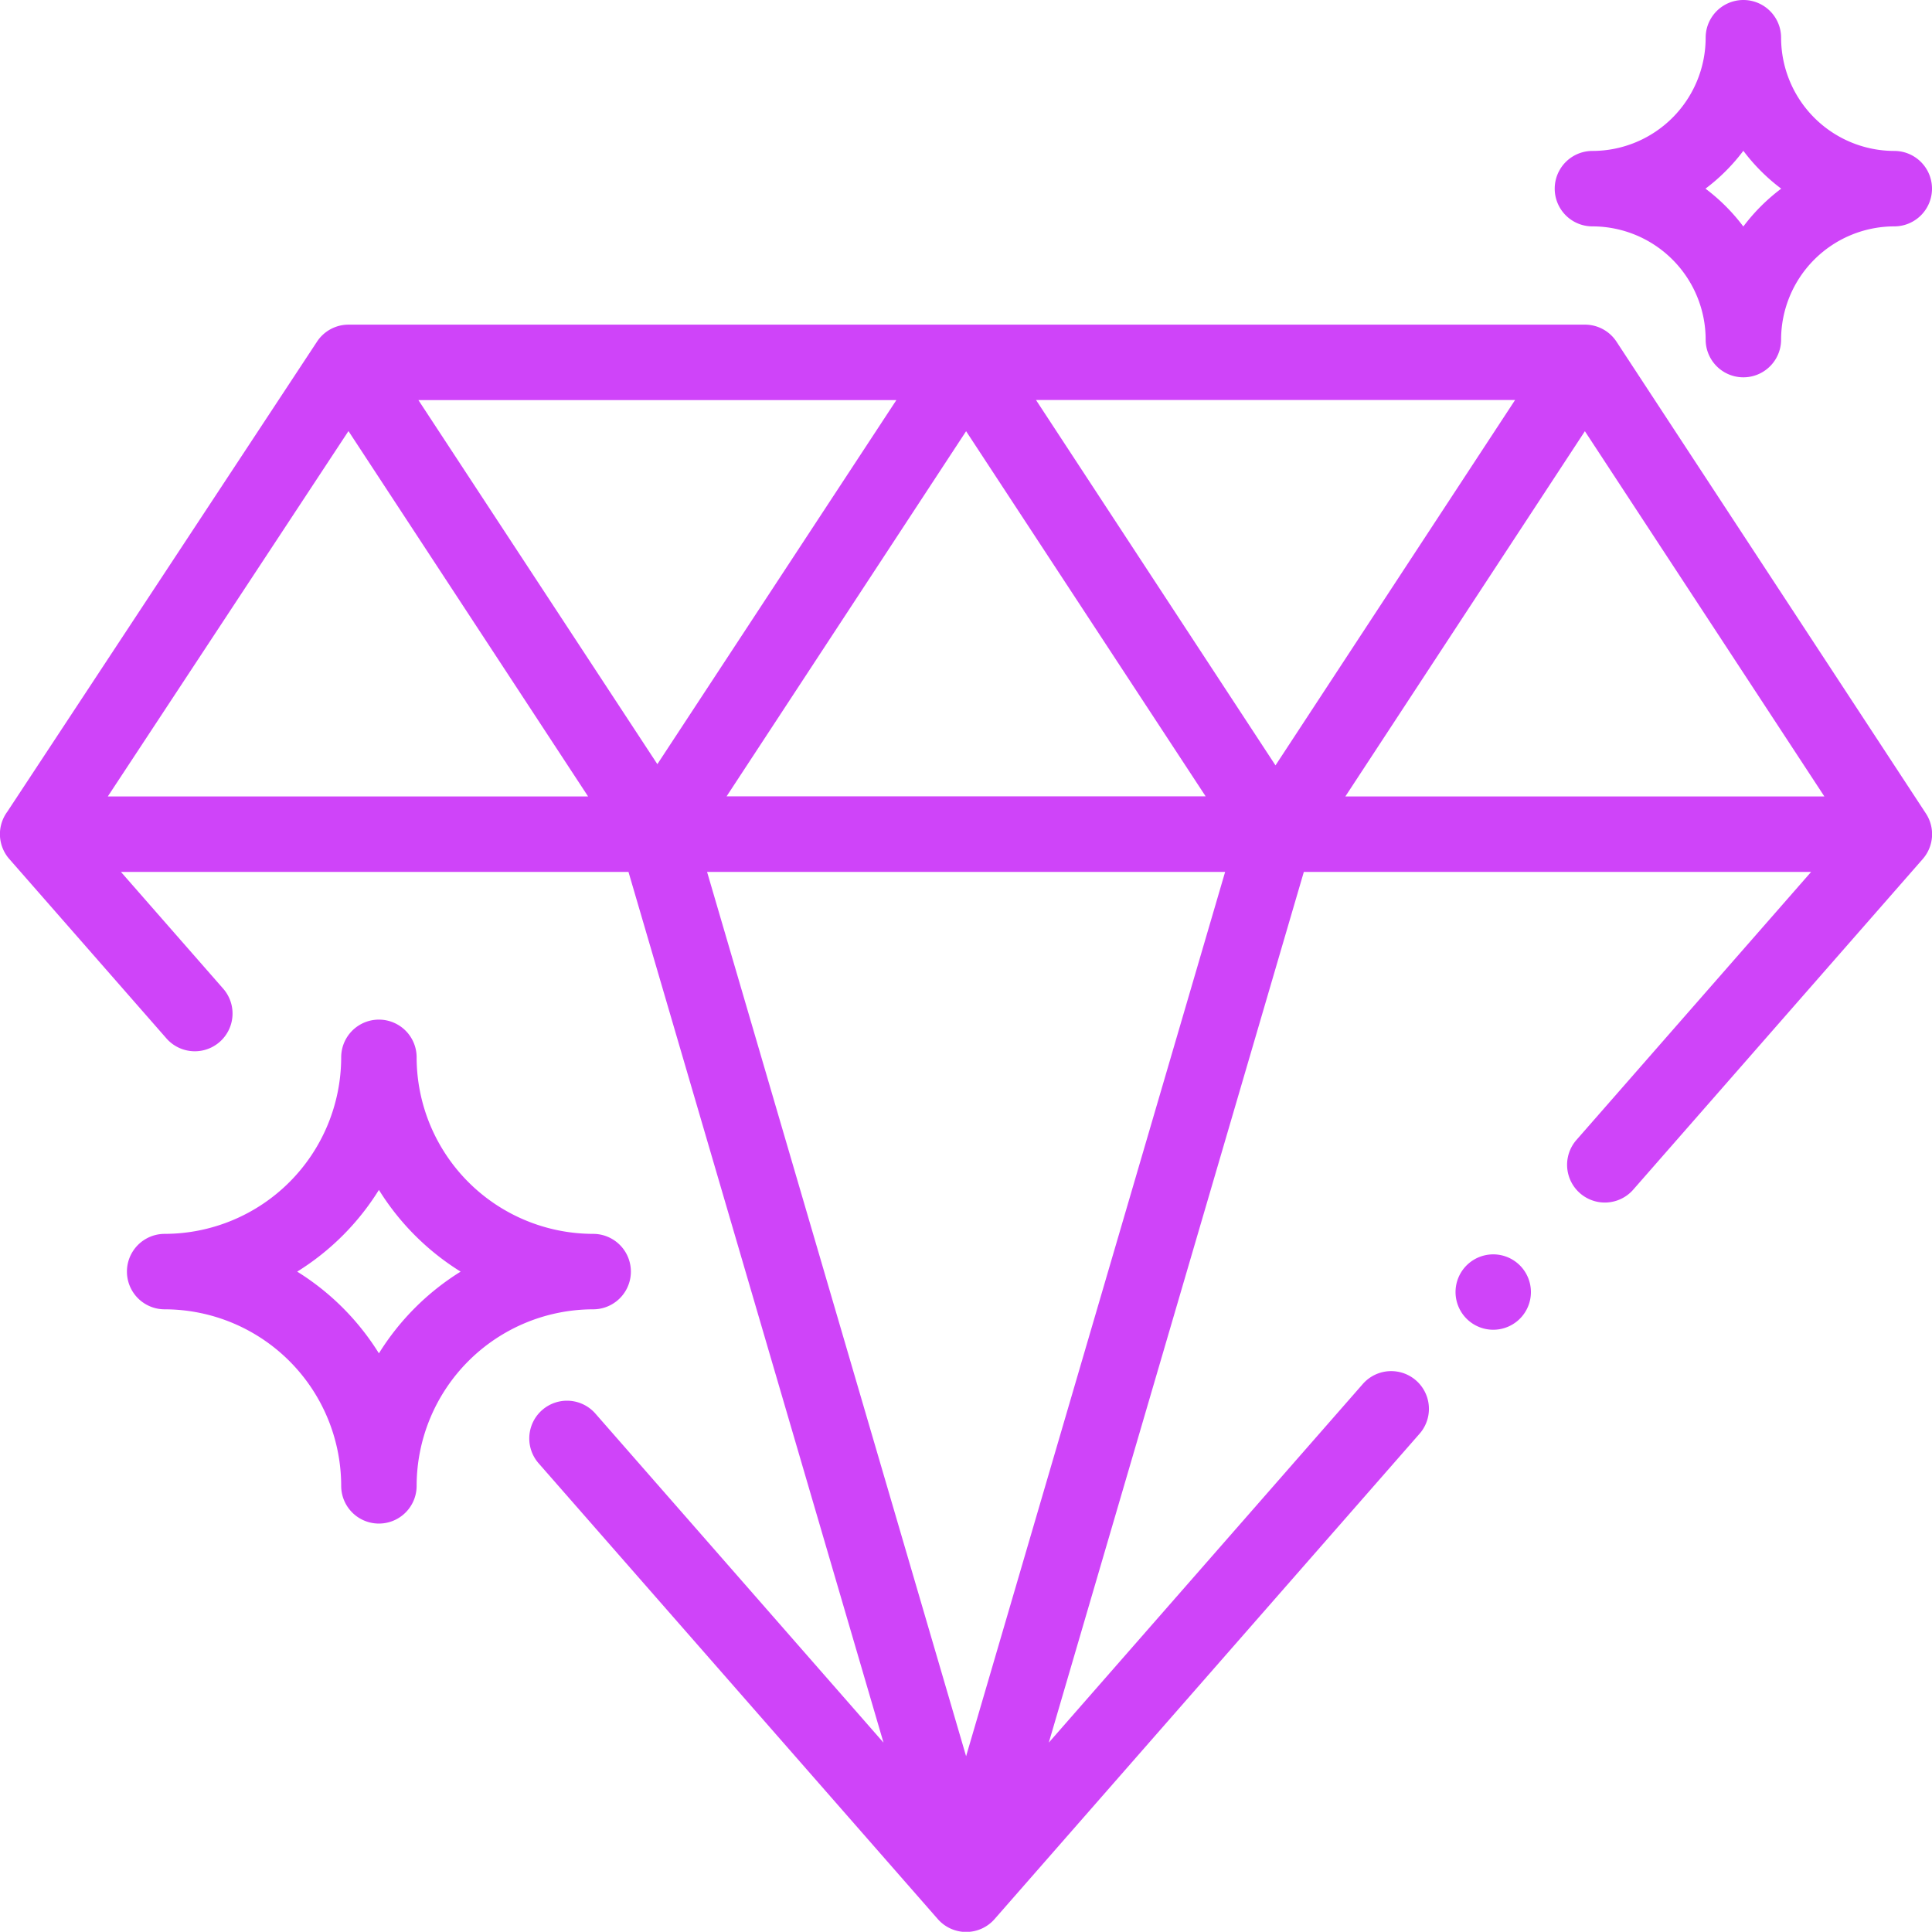 <svg xmlns="http://www.w3.org/2000/svg" width="57" height="56.994" viewBox="0 0 57 56.994">
  <g id="diamond_6_" data-name="diamond (6)" transform="translate(0 -0.027)">
    <g id="Grupo_25" data-name="Grupo 25" transform="translate(0 9.602)">
      <g id="Grupo_24" data-name="Grupo 24" transform="translate(0)">
        <path id="Caminho_21" data-name="Caminho 21" d="M56.818,100.452,47.69,86.533a1.113,1.113,0,0,0-.931-.5H10.284a1.113,1.113,0,0,0-.93.5L.212,100.408A1.113,1.113,0,0,0,.276,101.8l4.634,5.291a1.113,1.113,0,1,0,1.675-1.467l-3.017-3.445H18.542l7.524,25.689-8.5-9.708a1.113,1.113,0,1,0-1.675,1.467l11.777,13.447a1.113,1.113,0,0,0,1.675,0l12.539-14.32a1.113,1.113,0,1,0-1.675-1.467l-9.264,10.58,7.524-25.687H53.433l-6.923,7.907a1.113,1.113,0,1,0,1.675,1.467l8.54-9.753A1.113,1.113,0,0,0,56.818,100.452Zm-53.637-.5,7.1-10.779,7.069,10.779Zm9.164-11.692h14.1L19.394,99Zm16.158.917L35.57,99.949H21.437Zm0,39.092-7.642-26.09H36.145Zm9.128-29.233L30.565,88.256H44.7Zm2.061.917,7.067-10.776,7.066,10.776Z" transform="translate(0 -86.03)" fill="#cf44f9"/>
      </g>
    </g>
    <g id="Grupo_27" data-name="Grupo 27" transform="translate(3.745 30.109)">
      <g id="Grupo_26" data-name="Grupo 26">
        <path id="Caminho_22" data-name="Caminho 22" d="M47.391,276.561a5.214,5.214,0,0,1-5.208-5.208,1.113,1.113,0,0,0-2.226,0,5.214,5.214,0,0,1-5.208,5.208,1.113,1.113,0,0,0,0,2.226,5.214,5.214,0,0,1,5.208,5.208,1.113,1.113,0,1,0,2.226,0,5.214,5.214,0,0,1,5.208-5.208,1.113,1.113,0,0,0,0-2.226Zm-6.321,3.525a7.493,7.493,0,0,0-2.411-2.411,7.491,7.491,0,0,0,2.411-2.411,7.492,7.492,0,0,0,2.411,2.411A7.493,7.493,0,0,0,41.07,280.086Z" transform="translate(-33.636 -270.24)" fill="#cf44f9"/>
      </g>
    </g>
    <g id="Grupo_29" data-name="Grupo 29" transform="translate(45.868 0.027)">
      <g id="Grupo_28" data-name="Grupo 28" transform="translate(0 0)">
        <path id="Caminho_23" data-name="Caminho 23" d="M422.029,4.48a3.343,3.343,0,0,1-3.339-3.34,1.113,1.113,0,0,0-2.226,0,3.343,3.343,0,0,1-3.34,3.34,1.113,1.113,0,0,0,0,2.226,3.343,3.343,0,0,1,3.34,3.34,1.113,1.113,0,0,0,2.226,0,3.343,3.343,0,0,1,3.339-3.34,1.113,1.113,0,1,0,0-2.226Zm-4.453,2.23a5.614,5.614,0,0,0-1.117-1.117,5.614,5.614,0,0,0,1.117-1.117,5.615,5.615,0,0,0,1.117,1.117A5.609,5.609,0,0,0,417.576,6.709Z" transform="translate(-412.01 -0.027)" fill="#cf44f9"/>
      </g>
    </g>
    <g id="Grupo_31" data-name="Grupo 31" transform="translate(42.941 37.034)">
      <g id="Grupo_30" data-name="Grupo 30">
        <path id="Caminho_24" data-name="Caminho 24" d="M387.616,332.767a1.112,1.112,0,1,0,.326.787A1.117,1.117,0,0,0,387.616,332.767Z" transform="translate(-385.716 -332.441)" fill="#cf44f9"/>
      </g>
    </g>
  </g>
</svg>

